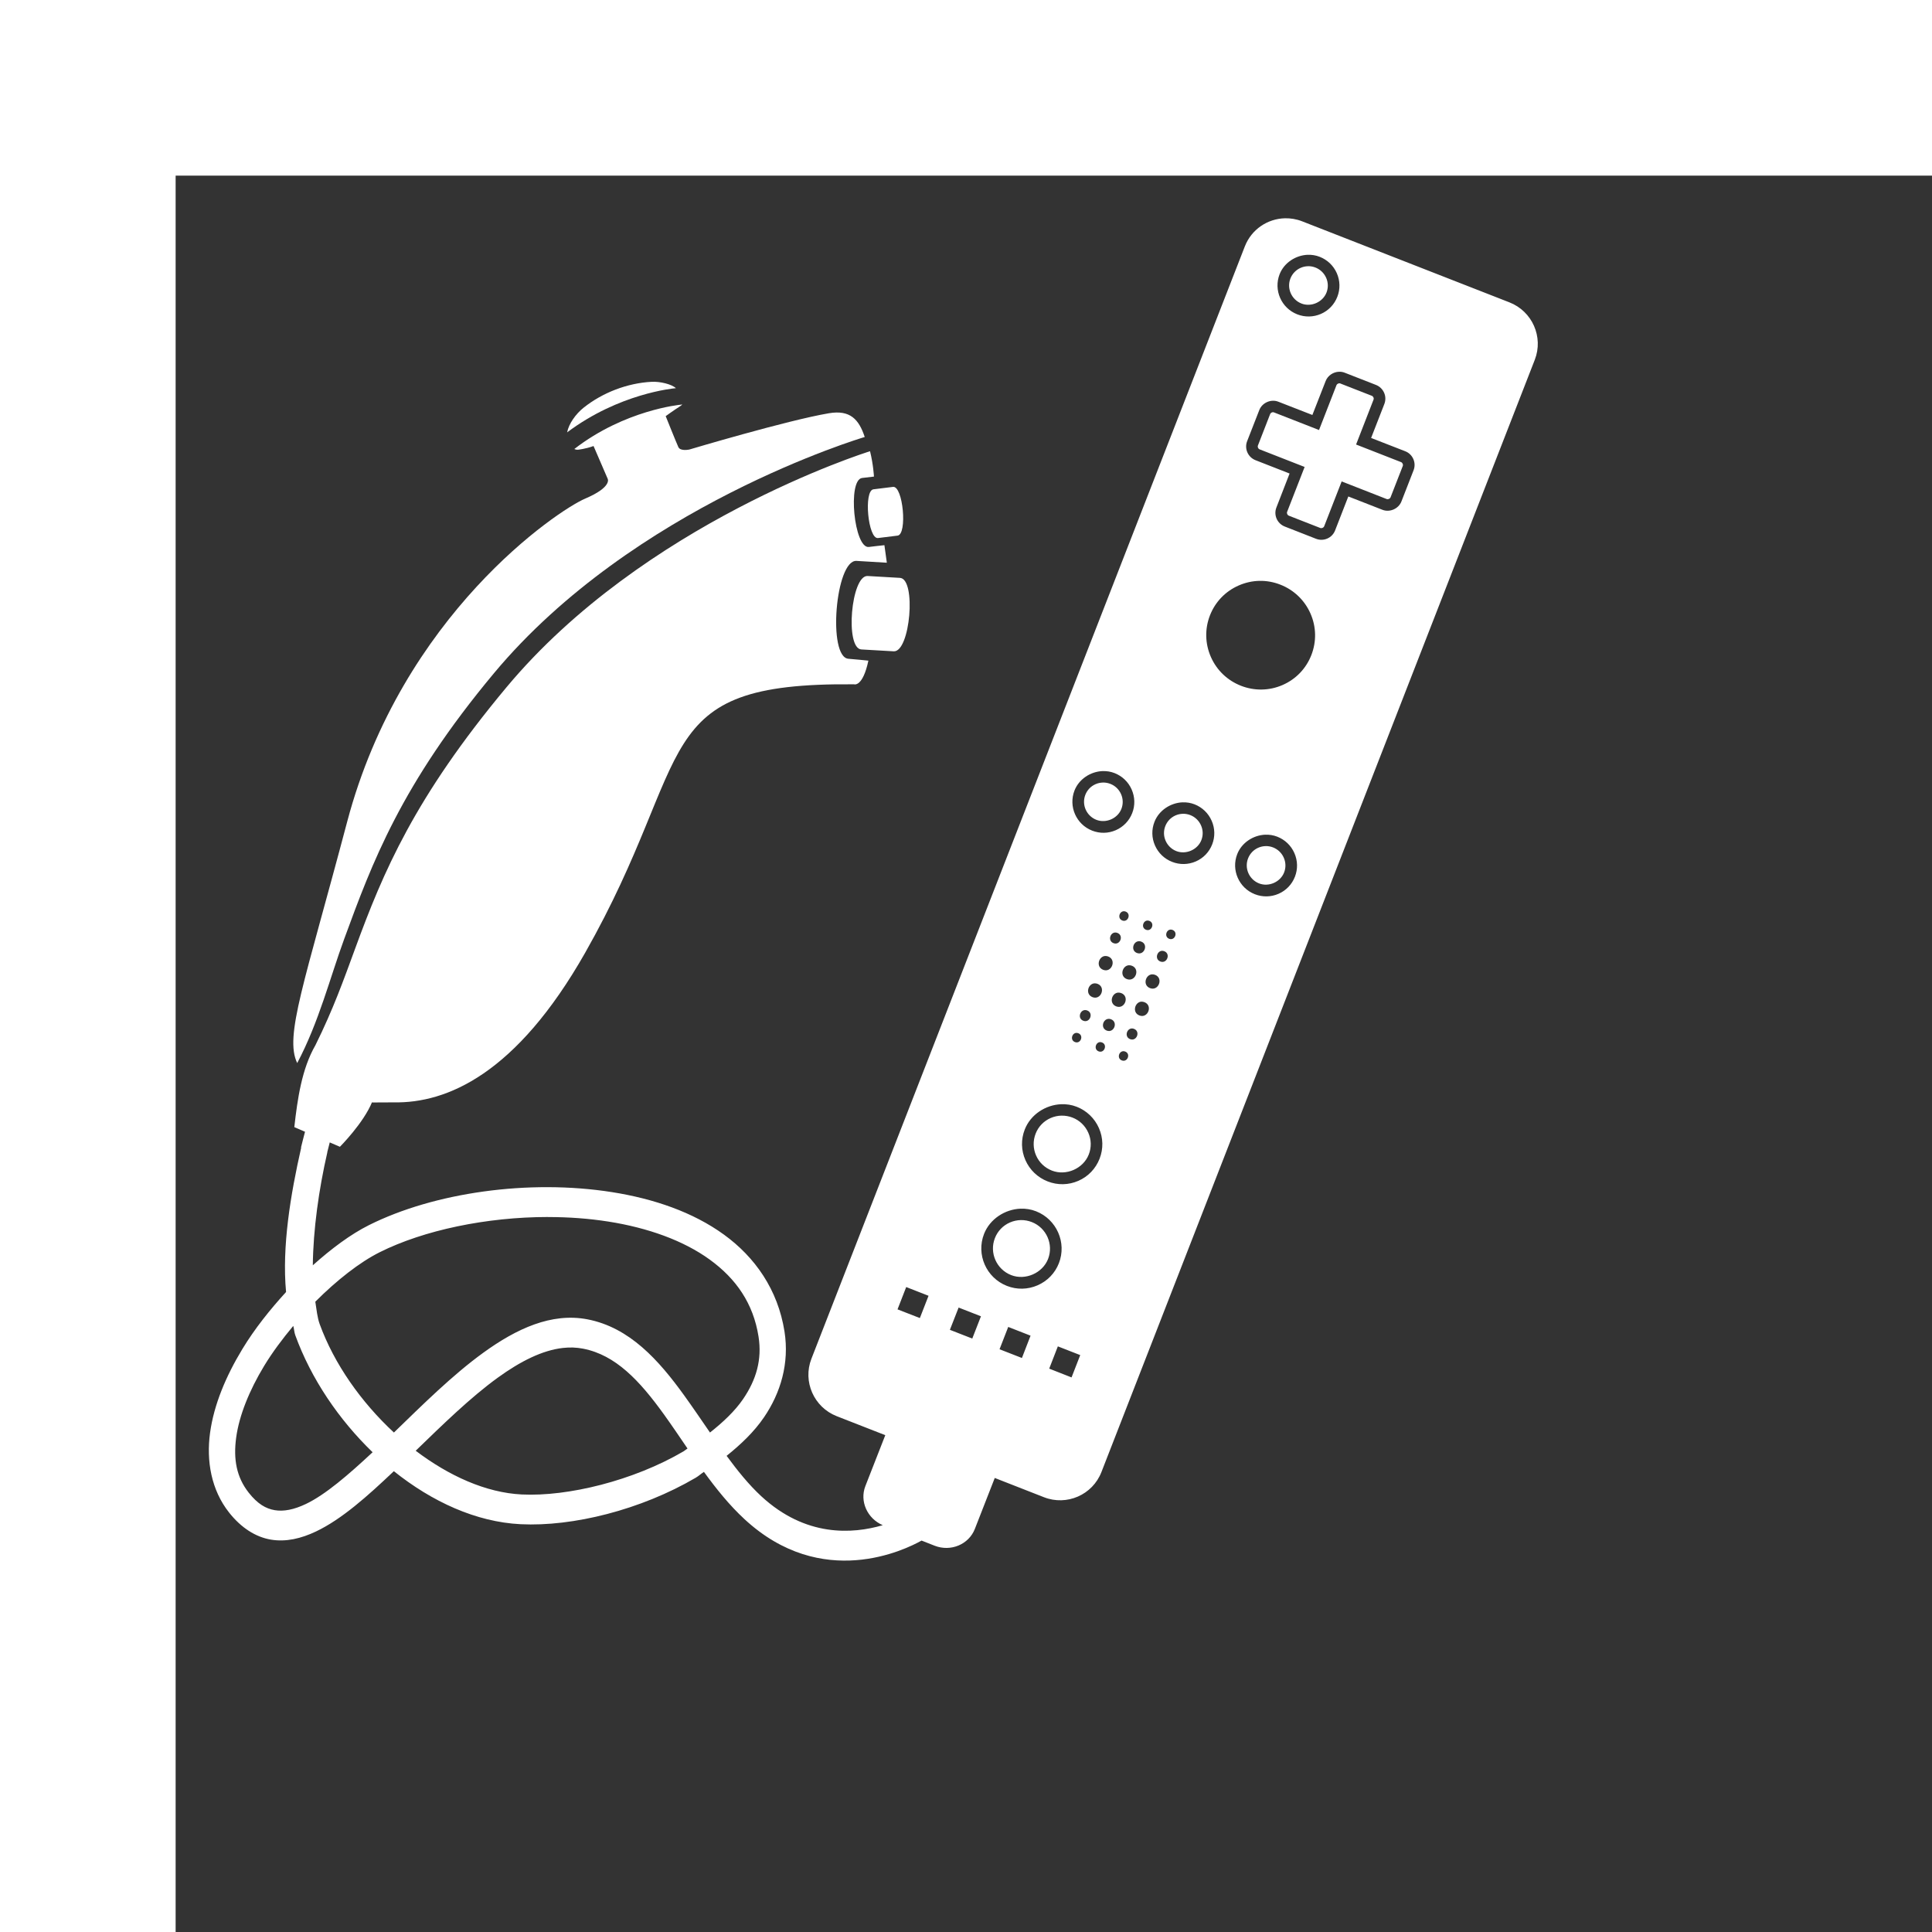<?xml version="1.0" encoding="UTF-8" standalone="no"?>
<!-- Generator: Adobe Illustrator 16.0.0, SVG Export Plug-In . SVG Version: 6.00 Build 0)  -->

<svg
   xmlns:dc="http://purl.org/dc/elements/1.1/"
   xmlns:cc="http://creativecommons.org/ns#"
   xmlns:rdf="http://www.w3.org/1999/02/22-rdf-syntax-ns#"
   xmlns:svg="http://www.w3.org/2000/svg"
   xmlns="http://www.w3.org/2000/svg"
   xmlns:sodipodi="http://sodipodi.sourceforge.net/DTD/sodipodi-0.dtd"
   xmlns:inkscape="http://www.inkscape.org/namespaces/inkscape"
   version="1.1"
   id="svg2"
   inkscape:export-filename="/home/lollo78/Scrivania/Nintendo - Wii.png"
   inkscape:export-xdpi="360"
   inkscape:version="0.91 r13725"
   inkscape:export-ydpi="360"
   sodipodi:docname="Nintendo - Wii (copia).svg"
   x="0px"
   y="0px" style="background-color:green"
   width="64px"
   height="64px"
   viewBox="0 128 88 88"
   transform="translate(8,8)"
   enable-background="new 0 128 64 64"
   xml:space="preserve"><rect x="0" y="128" width="88" height="88" fill="#333333" stroke="none"/><defs
     id="defs6" /><sodipodi:namedview
     pagecolor="#808080"
     bordercolor="#6066666"
     borderopacity="1"
     objecttolerance="10"
     gridtolerance="10"
     guidetolerance="10"
     inkscape:pageopacity="0"
     inkscape:pageshadow="2"
     inkscape:window-width="1855"
     inkscape:window-height="1056"
     id="namedview4"
     showgrid="false"
     inkscape:zoom="5.6549999"
     inkscape:cx="12.17098"
     inkscape:cy="50.222659"
     inkscape:window-x="65"
     inkscape:window-y="24"
     inkscape:window-maximized="1"
     inkscape:current-layer="g4738"
     showguides="true"
     inkscape:guide-bbox="true" /><g
     inkscape:groupmode="layer"
     id="layer1"
     inkscape:label="S"
     style="display:inline"><g
       style="display:inline"
       id="g4227-5-0"
       transform="translate(190.365,259.172)"><g
         transform="translate(158.121,-135.517)"
         id="g4221-2-2" /></g><g
       id="g4699-6"
       transform="matrix(0.233,0.039,-0.023,0.138,-75.954,276.537)"
       style="display:inline;fill:#ffffff;fill-opacity:1"><g
         style="fill:#ffffff;fill-opacity:1"
         transform="matrix(1.779,0,0,1.779,1196.761,-428.727)"
         id="g4674-1"><g
           style="fill:#ffffff;fill-opacity:1"
           id="g4690-5"
           transform="matrix(0.996,0.149,-0.052,0.996,-19.289,73.1)"><g
             id="g4174"><g
               style="display:inline;fill:#ffffff;fill-opacity:1"
               transform="matrix(0.323,-0.141,0.084,0.544,-302.501,215.495)"
               id="g4699"><g
                 style="display:inline;fill:#ffffff;fill-opacity:1"
                 id="g4738"
                 transform="translate(655.168,-283.964)"><path
                   id="path4361-7"
                   transform="matrix(7.124,-1.6706075e-8,-1.3838993e-8,7.124,-465.147,-1228.857)"
                   d="m -41.135,41.182 c -0.789,0.022 -1.523,0.506 -1.828,1.287 l -19.869,50.848 c -0.407,1.041 0.109,2.216 1.15,2.623 l 2.213,0.865 -0.912,2.324 c -0.273,0.695 0.082,1.487 0.789,1.789 -1.378,0.406 -3.516,0.558 -5.539,-1.316 -0.566,-0.524 -1.08,-1.165 -1.578,-1.844 0.654,-0.525 1.254,-1.096 1.707,-1.76 0.762,-1.114 1.17,-2.473 0.945,-3.922 -0.298,-1.919 -1.343,-3.401 -2.754,-4.426 -1.411,-1.025 -3.19,-1.634 -5.096,-1.934 -3.811,-0.599 -8.131,0.032 -11.096,1.52 -0.84,0.421 -1.715,1.078 -2.564,1.838 0.019,-1.617 0.279,-3.464 0.672,-5.162 l -0.004,-0.002 c 0.038,-0.152 0.077,-0.296 0.115,-0.451 l 0.463,0.199 c 0,0 1.081,-1.082 1.477,-2.057 -0.003,0.014 -0.002,0.017 -0.006,0.031 l 0.986,-0.006 c 2.425,0.043 5.596,-1.299 8.746,-6.844 5.145,-9.056 2.811,-12.363 12.293,-12.283 0,0 0.391,0.143 0.654,-1.082 0,0 -0.746,-0.075 -0.906,-0.084 -0.962,-0.057 -0.589,-4.53 0.373,-4.473 l 1.383,0.082 c -0.05,-0.381 -0.102,-0.738 -0.109,-0.801 -0.181,0.016 -0.489,0.056 -0.709,0.082 -0.675,0.081 -0.976,-3.072 -0.301,-3.152 l 0.539,-0.064 c -0.001,-0.015 -0.026,-0.543 -0.176,-1.158 -0.217,0.062 -10.331,3.284 -16.605,10.805 -4.216,5.054 -5.645,8.469 -6.906,11.893 -0.557,1.511 -1.02,2.815 -1.84,4.469 -0.628,1.087 -0.824,2.464 -0.971,3.746 l 0.488,0.211 c -0.061,0.244 -0.125,0.463 -0.184,0.717 0.002,0.003 0.006,0.005 0.008,0.008 -0.488,2.132 -0.892,4.521 -0.703,6.598 -0.737,0.809 -1.435,1.679 -2.002,2.615 -0.745,1.23 -1.297,2.528 -1.477,3.82 -0.179,1.292 0.049,2.613 0.859,3.643 0.551,0.7 1.209,1.119 1.902,1.236 0.693,0.117 1.388,-0.052 2.064,-0.375 1.177,-0.562 2.353,-1.616 3.555,-2.758 1.739,1.394 3.746,2.318 5.779,2.416 2.384,0.115 5.488,-0.662 7.99,-2.133 0.135,-0.079 0.244,-0.184 0.375,-0.268 0.557,0.768 1.153,1.517 1.848,2.16 3.529,3.27 7.326,1.385 8.074,0.967 l 0.045,0.018 0.547,0.215 c 0.734,0.288 1.56,-0.057 1.838,-0.766 l 0.914,-2.332 2.242,0.877 c 1.041,0.407 2.216,-0.109 2.623,-1.15 l 19.867,-50.846 c 0.407,-1.041 -0.109,-2.216 -1.15,-2.623 l -9.447,-3.691 c -0.26,-0.102 -0.53,-0.146 -0.793,-0.139 z m 1.041,1.668 c 0.183,-0.007 0.367,0.021 0.543,0.09 0.351,0.137 0.63,0.402 0.781,0.748 0.151,0.345 0.159,0.729 0.021,1.08 -0.137,0.351 -0.403,0.63 -0.748,0.781 -0.346,0.151 -0.731,0.159 -1.082,0.021 -0.725,-0.283 -1.084,-1.105 -0.801,-1.83 0.206,-0.527 0.736,-0.869 1.285,-0.891 z m 0.012,0.521 c -0.114,0.002 -0.228,0.027 -0.336,0.074 -0.216,0.095 -0.383,0.269 -0.469,0.488 -0.177,0.453 0.049,0.965 0.502,1.143 0.439,0.172 0.97,-0.062 1.143,-0.502 0.086,-0.219 0.081,-0.458 -0.014,-0.674 -0.095,-0.216 -0.269,-0.383 -0.488,-0.469 -0.11,-0.043 -0.224,-0.063 -0.338,-0.061 z m 1.404,4.82 c 0.087,-0.003 0.174,0.01 0.258,0.043 l 1.426,0.557 c 0.167,0.065 0.299,0.193 0.371,0.357 0.072,0.164 0.075,0.346 0.01,0.514 l -0.607,1.553 1.555,0.605 c 0.166,0.064 0.297,0.191 0.369,0.355 0.072,0.164 0.075,0.346 0.01,0.514 l -0.557,1.426 c -0.13,0.334 -0.533,0.512 -0.867,0.381 l -1.555,-0.607 -0.607,1.555 c -0.065,0.166 -0.191,0.297 -0.355,0.369 -0.164,0.072 -0.345,0.076 -0.512,0.012 L -41.168,55.266 c -0.344,-0.135 -0.513,-0.524 -0.379,-0.867 l 0.605,-1.555 -1.553,-0.607 c -0.344,-0.134 -0.515,-0.524 -0.381,-0.867 l 0.559,-1.426 c 0.131,-0.335 0.533,-0.512 0.867,-0.381 l 1.553,0.605 0.609,-1.553 c 0.098,-0.251 0.349,-0.414 0.609,-0.424 z m 0.064,0.537 c -0.07,-0.027 -0.154,0.01 -0.182,0.08 l -0.799,2.047 -2.049,-0.801 c -0.035,-0.014 -0.071,-0.013 -0.105,0.002 -0.035,0.015 -0.063,0.043 -0.076,0.078 l -0.557,1.428 c -0.028,0.072 0.007,0.152 0.078,0.18 l 2.049,0.801 -0.801,2.049 c -0.028,0.072 0.008,0.152 0.08,0.18 l 1.426,0.557 c 0.07,0.027 0.154,-0.008 0.182,-0.078 l 0.801,-2.049 2.047,0.801 c 0.07,0.027 0.155,-0.01 0.182,-0.078 l 0.559,-1.428 c 0.014,-0.035 0.012,-0.073 -0.004,-0.107 -0.015,-0.034 -0.04,-0.061 -0.074,-0.074 l -2.049,-0.801 0.799,-2.049 c 0.014,-0.035 0.012,-0.071 -0.004,-0.105 -0.015,-0.034 -0.041,-0.061 -0.074,-0.074 l -0.002,0 -1.426,-0.557 z M -42.326,57.75 c 0.322,-0.007 0.644,0.051 0.953,0.172 0.617,0.241 1.105,0.709 1.371,1.316 0.266,0.607 0.278,1.283 0.037,1.9 -0.241,0.617 -0.707,1.103 -1.314,1.369 -0.607,0.266 -1.283,0.278 -1.9,0.037 -0.617,-0.241 -1.103,-0.707 -1.369,-1.314 -0.266,-0.608 -0.28,-1.283 -0.039,-1.9 0.241,-0.617 0.709,-1.103 1.316,-1.369 0.303,-0.133 0.623,-0.204 0.945,-0.211 z m -7.17,8.701 c 0.183,-0.007 0.367,0.021 0.543,0.09 0.351,0.137 0.628,0.403 0.779,0.748 0.151,0.346 0.161,0.729 0.023,1.08 -0.137,0.351 -0.405,0.63 -0.75,0.781 -0.346,0.152 -0.729,0.159 -1.08,0.021 -0.725,-0.283 -1.084,-1.105 -0.801,-1.83 0.206,-0.527 0.736,-0.869 1.285,-0.891 z m 0.012,0.523 c -0.114,0.002 -0.228,0.027 -0.336,0.074 -0.216,0.095 -0.381,0.267 -0.467,0.486 -0.177,0.453 0.047,0.965 0.5,1.143 0.439,0.171 0.971,-0.06 1.143,-0.5 0.086,-0.219 0.081,-0.459 -0.014,-0.676 -0.095,-0.216 -0.267,-0.381 -0.486,-0.467 -0.11,-0.043 -0.226,-0.063 -0.34,-0.061 z m 3.633,0.9 c 0.183,-0.007 0.369,0.021 0.545,0.09 0.351,0.137 0.628,0.404 0.779,0.75 0.151,0.345 0.159,0.729 0.021,1.08 -0.137,0.351 -0.403,0.628 -0.748,0.779 -0.346,0.151 -0.731,0.159 -1.082,0.021 -0.351,-0.137 -0.628,-0.403 -0.779,-0.748 -0.152,-0.346 -0.159,-0.729 -0.021,-1.08 0.206,-0.527 0.736,-0.87 1.285,-0.893 z m 0.012,0.523 c -0.114,0.002 -0.228,0.027 -0.336,0.074 -0.216,0.095 -0.381,0.269 -0.467,0.488 -0.086,0.22 -0.082,0.458 0.014,0.674 0.094,0.215 0.267,0.383 0.486,0.469 0.438,0.171 0.971,-0.062 1.143,-0.502 0.086,-0.219 0.081,-0.458 -0.014,-0.674 -0.095,-0.216 -0.267,-0.383 -0.486,-0.469 -0.11,-0.043 -0.226,-0.063 -0.34,-0.061 z m 3.76,0.951 c 0.183,-0.007 0.367,0.021 0.543,0.09 0.351,0.137 0.628,0.403 0.779,0.748 0.152,0.346 0.16,0.729 0.023,1.08 -0.137,0.352 -0.403,0.63 -0.748,0.781 -0.346,0.151 -0.731,0.159 -1.082,0.021 -0.725,-0.283 -1.084,-1.105 -0.801,-1.83 0.206,-0.527 0.736,-0.869 1.285,-0.891 z m 0.012,0.521 c -0.114,0.002 -0.228,0.027 -0.336,0.074 -0.216,0.095 -0.381,0.269 -0.467,0.488 -0.177,0.453 0.047,0.965 0.5,1.143 0.439,0.172 0.971,-0.062 1.143,-0.502 0.086,-0.219 0.081,-0.457 -0.014,-0.674 -0.094,-0.216 -0.267,-0.382 -0.486,-0.469 -0.11,-0.043 -0.226,-0.063 -0.34,-0.061 z m -6.389,3 c 0.261,0.102 0.103,0.508 -0.158,0.406 -0.261,-0.102 -0.103,-0.509 0.158,-0.406 z m 1.08,0.424 c 0.261,0.102 0.103,0.506 -0.158,0.404 -0.261,-0.102 -0.102,-0.507 0.158,-0.404 z m 1.057,0.412 c 0.261,0.102 0.103,0.506 -0.158,0.404 -0.261,-0.102 -0.103,-0.507 0.158,-0.404 z m -2.516,0.139 c 0.302,0.118 0.12,0.585 -0.182,0.467 -0.302,-0.118 -0.12,-0.585 0.182,-0.467 z m 0.971,0.377 c 0.037,-0.002 0.078,0.003 0.119,0.02 0.333,0.13 0.13,0.647 -0.203,0.518 -0.291,-0.113 -0.173,-0.524 0.084,-0.537 z m 1.166,0.457 c 0.302,0.118 0.118,0.587 -0.184,0.469 -0.302,-0.118 -0.118,-0.587 0.184,-0.469 z m -2.697,0.221 c 0.043,-0.002 0.09,0.004 0.139,0.023 0.391,0.152 0.155,0.76 -0.236,0.607 -0.342,-0.134 -0.204,-0.615 0.098,-0.631 z m 1.08,0.422 c 0.043,-0.002 0.09,0.004 0.139,0.023 0.391,0.152 0.153,0.76 -0.238,0.607 -0.342,-0.134 -0.202,-0.615 0.1,-0.631 z m 1.057,0.414 c 0.043,-0.002 0.09,0.004 0.139,0.023 0.391,0.153 0.152,0.759 -0.238,0.605 -0.342,-0.134 -0.202,-0.613 0.1,-0.629 z m -2.625,0.414 c 0.043,-0.002 0.09,0.004 0.139,0.023 0.39,0.153 0.154,0.76 -0.236,0.607 -0.342,-0.134 -0.204,-0.615 0.098,-0.631 z m 1.08,0.422 c 0.043,-0.002 0.09,0.004 0.139,0.023 0.391,0.153 0.155,0.758 -0.236,0.605 -0.342,-0.134 -0.204,-0.613 0.098,-0.629 z m 1.057,0.412 c 0.043,-0.002 0.09,0.006 0.139,0.025 0.391,0.152 0.154,0.758 -0.236,0.605 -0.342,-0.134 -0.204,-0.615 0.098,-0.631 z m -2.473,0.406 c 0.302,0.118 0.118,0.587 -0.184,0.469 -0.302,-0.118 -0.118,-0.587 0.184,-0.469 z M -49.25,77.77 c 0.037,-0.002 0.076,0.003 0.117,0.02 0.332,0.13 0.131,0.646 -0.201,0.516 -0.291,-0.114 -0.173,-0.522 0.084,-0.535 z m 1.164,0.457 c 0.302,0.118 0.12,0.587 -0.182,0.469 -0.302,-0.118 -0.12,-0.587 0.182,-0.469 z m -2.541,0.203 c 0.261,0.102 0.103,0.504 -0.158,0.402 -0.261,-0.102 -0.102,-0.505 0.158,-0.402 z m 1.08,0.42 c 0.261,0.102 0.103,0.508 -0.158,0.406 -0.261,-0.102 -0.103,-0.509 0.158,-0.406 z m 1.057,0.414 c 0.261,0.102 0.103,0.506 -0.158,0.404 -0.261,-0.102 -0.103,-0.506 0.158,-0.404 z m -2.924,2.41 c 0.237,-0.01 0.477,0.026 0.705,0.115 0.455,0.178 0.816,0.525 1.012,0.973 0.196,0.448 0.206,0.945 0.027,1.4 -0.178,0.455 -0.523,0.816 -0.971,1.012 -0.448,0.196 -0.945,0.206 -1.4,0.027 -0.456,-0.178 -0.816,-0.524 -1.012,-0.971 -0.196,-0.448 -0.206,-0.945 -0.027,-1.4 0.267,-0.684 0.954,-1.128 1.666,-1.156 z m 0.012,0.521 c -0.169,0.004 -0.335,0.04 -0.494,0.109 -0.318,0.139 -0.563,0.393 -0.689,0.717 -0.126,0.324 -0.12,0.679 0.02,0.998 0.139,0.318 0.395,0.561 0.719,0.688 0.649,0.253 1.43,-0.091 1.684,-0.738 0.127,-0.324 0.12,-0.676 -0.02,-0.994 -0.14,-0.319 -0.395,-0.565 -0.719,-0.691 -0.162,-0.063 -0.332,-0.091 -0.5,-0.088 z m -1.877,4.254 c 0.237,-0.009 0.477,0.028 0.705,0.117 0.94,0.368 1.407,1.432 1.039,2.373 -0.178,0.455 -0.525,0.814 -0.973,1.01 -0.448,0.196 -0.945,0.208 -1.4,0.029 -0.941,-0.368 -1.407,-1.432 -1.039,-2.373 0.267,-0.683 0.956,-1.128 1.668,-1.156 z m -21.553,0.408 c 0.937,-0.002 1.868,0.065 2.76,0.205 1.784,0.28 3.408,0.856 4.611,1.73 1.203,0.874 1.984,2.003 2.219,3.518 0.162,1.046 -0.104,1.966 -0.713,2.857 -0.373,0.546 -0.91,1.051 -1.51,1.527 -0.387,-0.564 -0.771,-1.133 -1.17,-1.689 -1.16,-1.614 -2.488,-3.109 -4.412,-3.477 -1.639,-0.313 -3.239,0.434 -4.748,1.529 -1.419,1.03 -2.784,2.39 -4.088,3.654 -1.487,-1.383 -2.718,-3.125 -3.379,-4.957 -0.103,-0.287 -0.141,-0.663 -0.195,-1.016 0.984,-0.986 2.024,-1.803 2.941,-2.264 2.006,-1.007 4.872,-1.615 7.684,-1.619 z m 21.564,0.113 c -0.169,0.004 -0.337,0.04 -0.496,0.109 -0.319,0.14 -0.563,0.395 -0.689,0.719 -0.261,0.668 0.07,1.424 0.738,1.686 0.647,0.253 1.431,-0.091 1.686,-0.738 0.261,-0.668 -0.07,-1.424 -0.738,-1.686 -0.162,-0.063 -0.331,-0.093 -0.5,-0.09 z m -5.234,3.066 1.018,0.398 -0.398,1.018 -1.018,-0.396 z m 2.389,0.934 1.018,0.398 -0.398,1.018 -1.02,-0.398 z m -30.352,0.875 c 0.039,0.135 0.043,0.292 0.09,0.422 0.72,1.996 1.978,3.853 3.518,5.346 -1.104,1.031 -2.161,1.945 -3.051,2.369 -0.543,0.259 -1.014,0.352 -1.42,0.283 -0.406,-0.069 -0.779,-0.283 -1.182,-0.795 -0.557,-0.709 -0.707,-1.528 -0.568,-2.529 0.139,-1.001 0.603,-2.148 1.279,-3.264 0.384,-0.633 0.844,-1.245 1.334,-1.832 z m 32.613,0.008 1.018,0.398 -0.396,1.02 -1.02,-0.398 z m 2.262,0.885 1.02,0.398 -0.398,1.02 -1.018,-0.4 z m -22.109,0.08 c 0.153,0.005 0.302,0.022 0.451,0.051 1.484,0.284 2.575,1.456 3.68,2.994 0.352,0.49 0.716,1.032 1.076,1.562 -0.065,0.04 -0.113,0.09 -0.18,0.129 -2.287,1.345 -5.286,2.081 -7.385,1.98 -1.638,-0.079 -3.324,-0.847 -4.834,-1.992 1.244,-1.207 2.509,-2.442 3.746,-3.34 1.043,-0.757 2.043,-1.259 2.98,-1.365 0.156,-0.018 0.312,-0.024 0.465,-0.02 z"
                   style="fill:#ffffff;fill-opacity:1"
                   inkscape:connector-curvature="0"
                   sodipodi:nodetypes="cccccccscsssssccccccccsccccccscccscccccccscscccsccsccccccccccccccscscccccccccscccccccccccccccccccccccccccccccccccccccccccccccccccccccccccccscccccccccccccccccccccccccccccccccccccccscccccccccccccccccccccccccccccccccccccccccccccccccccccccccccccccccccccccccccccccscccccsccccccccscsccsssscssscccsccccccccccccccccccccccccsccccccccccccccsccscssc" /><path
                   sodipodi:nodetypes="cccccccccccccccscc"
                   inkscape:connector-curvature="0"
                   d="m -1064.287,-700.629 c 9.07,-24.621 18.45,-50.081 48.807,-86.474 45.393,-54.411 119.437,-76.66 120.626,-77.017 -1.899,-5.753 -4.714,-8.902 -11.677,-7.708 -13.608,2.337 -45.299,11.848 -45.299,11.848 0,0 -2.933,0.658 -3.592,-0.773 -0.66,-1.431 -4.1,-10.078 -4.1,-10.078 0,0 2.474,-1.81 4.969,-3.42 0.2,-0.128 0.296,-0.299 0.422,-0.458 -0.147,0.068 -0.299,0.125 -0.468,0.144 -0.184,0.01 -18.198,1.704 -34.645,14.472 0.319,0.152 0.698,0.249 1.196,0.227 0,0 2.492,-0.259 5.062,-1.211 l 4.561,10.629 c 0,0 1.629,2.661 -7.303,6.485 -8.936,3.822 -59.615,37.842 -77.564,105.305 -14.001,52.625 -20.595,69.805 -16.381,78.545 7.099,-13.392 10.714,-27.838 15.384,-40.518 z"
                   id="path4359-2-4"
                   style="display:inline;fill:#ffffff;fill-opacity:1" /><path
                   inkscape:connector-curvature="0"
                   d="m -956.266,-879.932 c 0.031,0 0.065,0.012 0.099,0.013 -1.364,-1.324 -5.186,-2.23 -7.908,-2.084 -7.882,0.424 -15.95,3.531 -22.12,8.455 -2.517,2.009 -4.819,5.182 -5.366,8.036 16.884,-12.7 34.533,-14.355 35.295,-14.419 z"
                   id="path4363-4-5"
                   sodipodi:nodetypes="ccaacc"
                   style="display:inline;fill:#ffffff;fill-opacity:1" /><path
                   style="color:#000000;clip-rule:nonzero;display:inline;overflow:visible;visibility:visible;opacity:1;isolation:auto;mix-blend-mode:normal;color-interpolation:sRGB;color-interpolation-filters:linearRGB;solid-color:#000000;solid-opacity:1;fill:#ffffff;fill-opacity:1;fill-rule:nonzero;stroke:none;stroke-width:0;stroke-linecap:round;stroke-linejoin:round;stroke-miterlimit:4;stroke-dasharray:none;stroke-dashoffset:0;stroke-opacity:1;color-rendering:auto;image-rendering:auto;shape-rendering:auto;text-rendering:auto;enable-background:accumulate"
                   d="m -892.05,-847.097 6.357,-0.795 c 3.249,-0.406 4.694,15.454 1.445,15.861 l -6.357,0.795 c -3.249,0.406 -4.694,-15.454 -1.445,-15.861 z"
                   id="rect4176-6-6-0"
                   inkscape:connector-curvature="0"
                   sodipodi:nodetypes="sssss" /><path
                   style="color:#000000;clip-rule:nonzero;display:inline;overflow:visible;visibility:visible;opacity:1;isolation:auto;mix-blend-mode:normal;color-interpolation:sRGB;color-interpolation-filters:linearRGB;solid-color:#000000;solid-opacity:1;fill:#ffffff;fill-opacity:1;fill-rule:nonzero;stroke:none;stroke-width:0;stroke-linecap:round;stroke-linejoin:round;stroke-miterlimit:4;stroke-dasharray:none;stroke-dashoffset:0;stroke-opacity:1;color-rendering:auto;image-rendering:auto;shape-rendering:auto;text-rendering:auto;enable-background:accumulate"
                   d="m -894.004,-818.875 10.514,0.596 c 5.374,0.305 3.289,24.211 -2.085,23.907 l -10.514,-0.596 c -5.374,-0.305 -3.289,-24.211 2.085,-23.907 z"
                   id="rect4176-3-7-8-4"
                   inkscape:connector-curvature="0"
                   sodipodi:nodetypes="sssss" /></g></g></g><g
             transform="translate(-236.335,-218.53)"
             id="g4227-5-9-9-0-4"
             style="display:inline;fill:#ffffff;fill-opacity:1"><g
               style="fill:#ffffff;fill-opacity:1"
               id="g4221-2-6-3-6-6"
               transform="translate(158.121,-135.517)" /></g></g></g></g></g></svg>